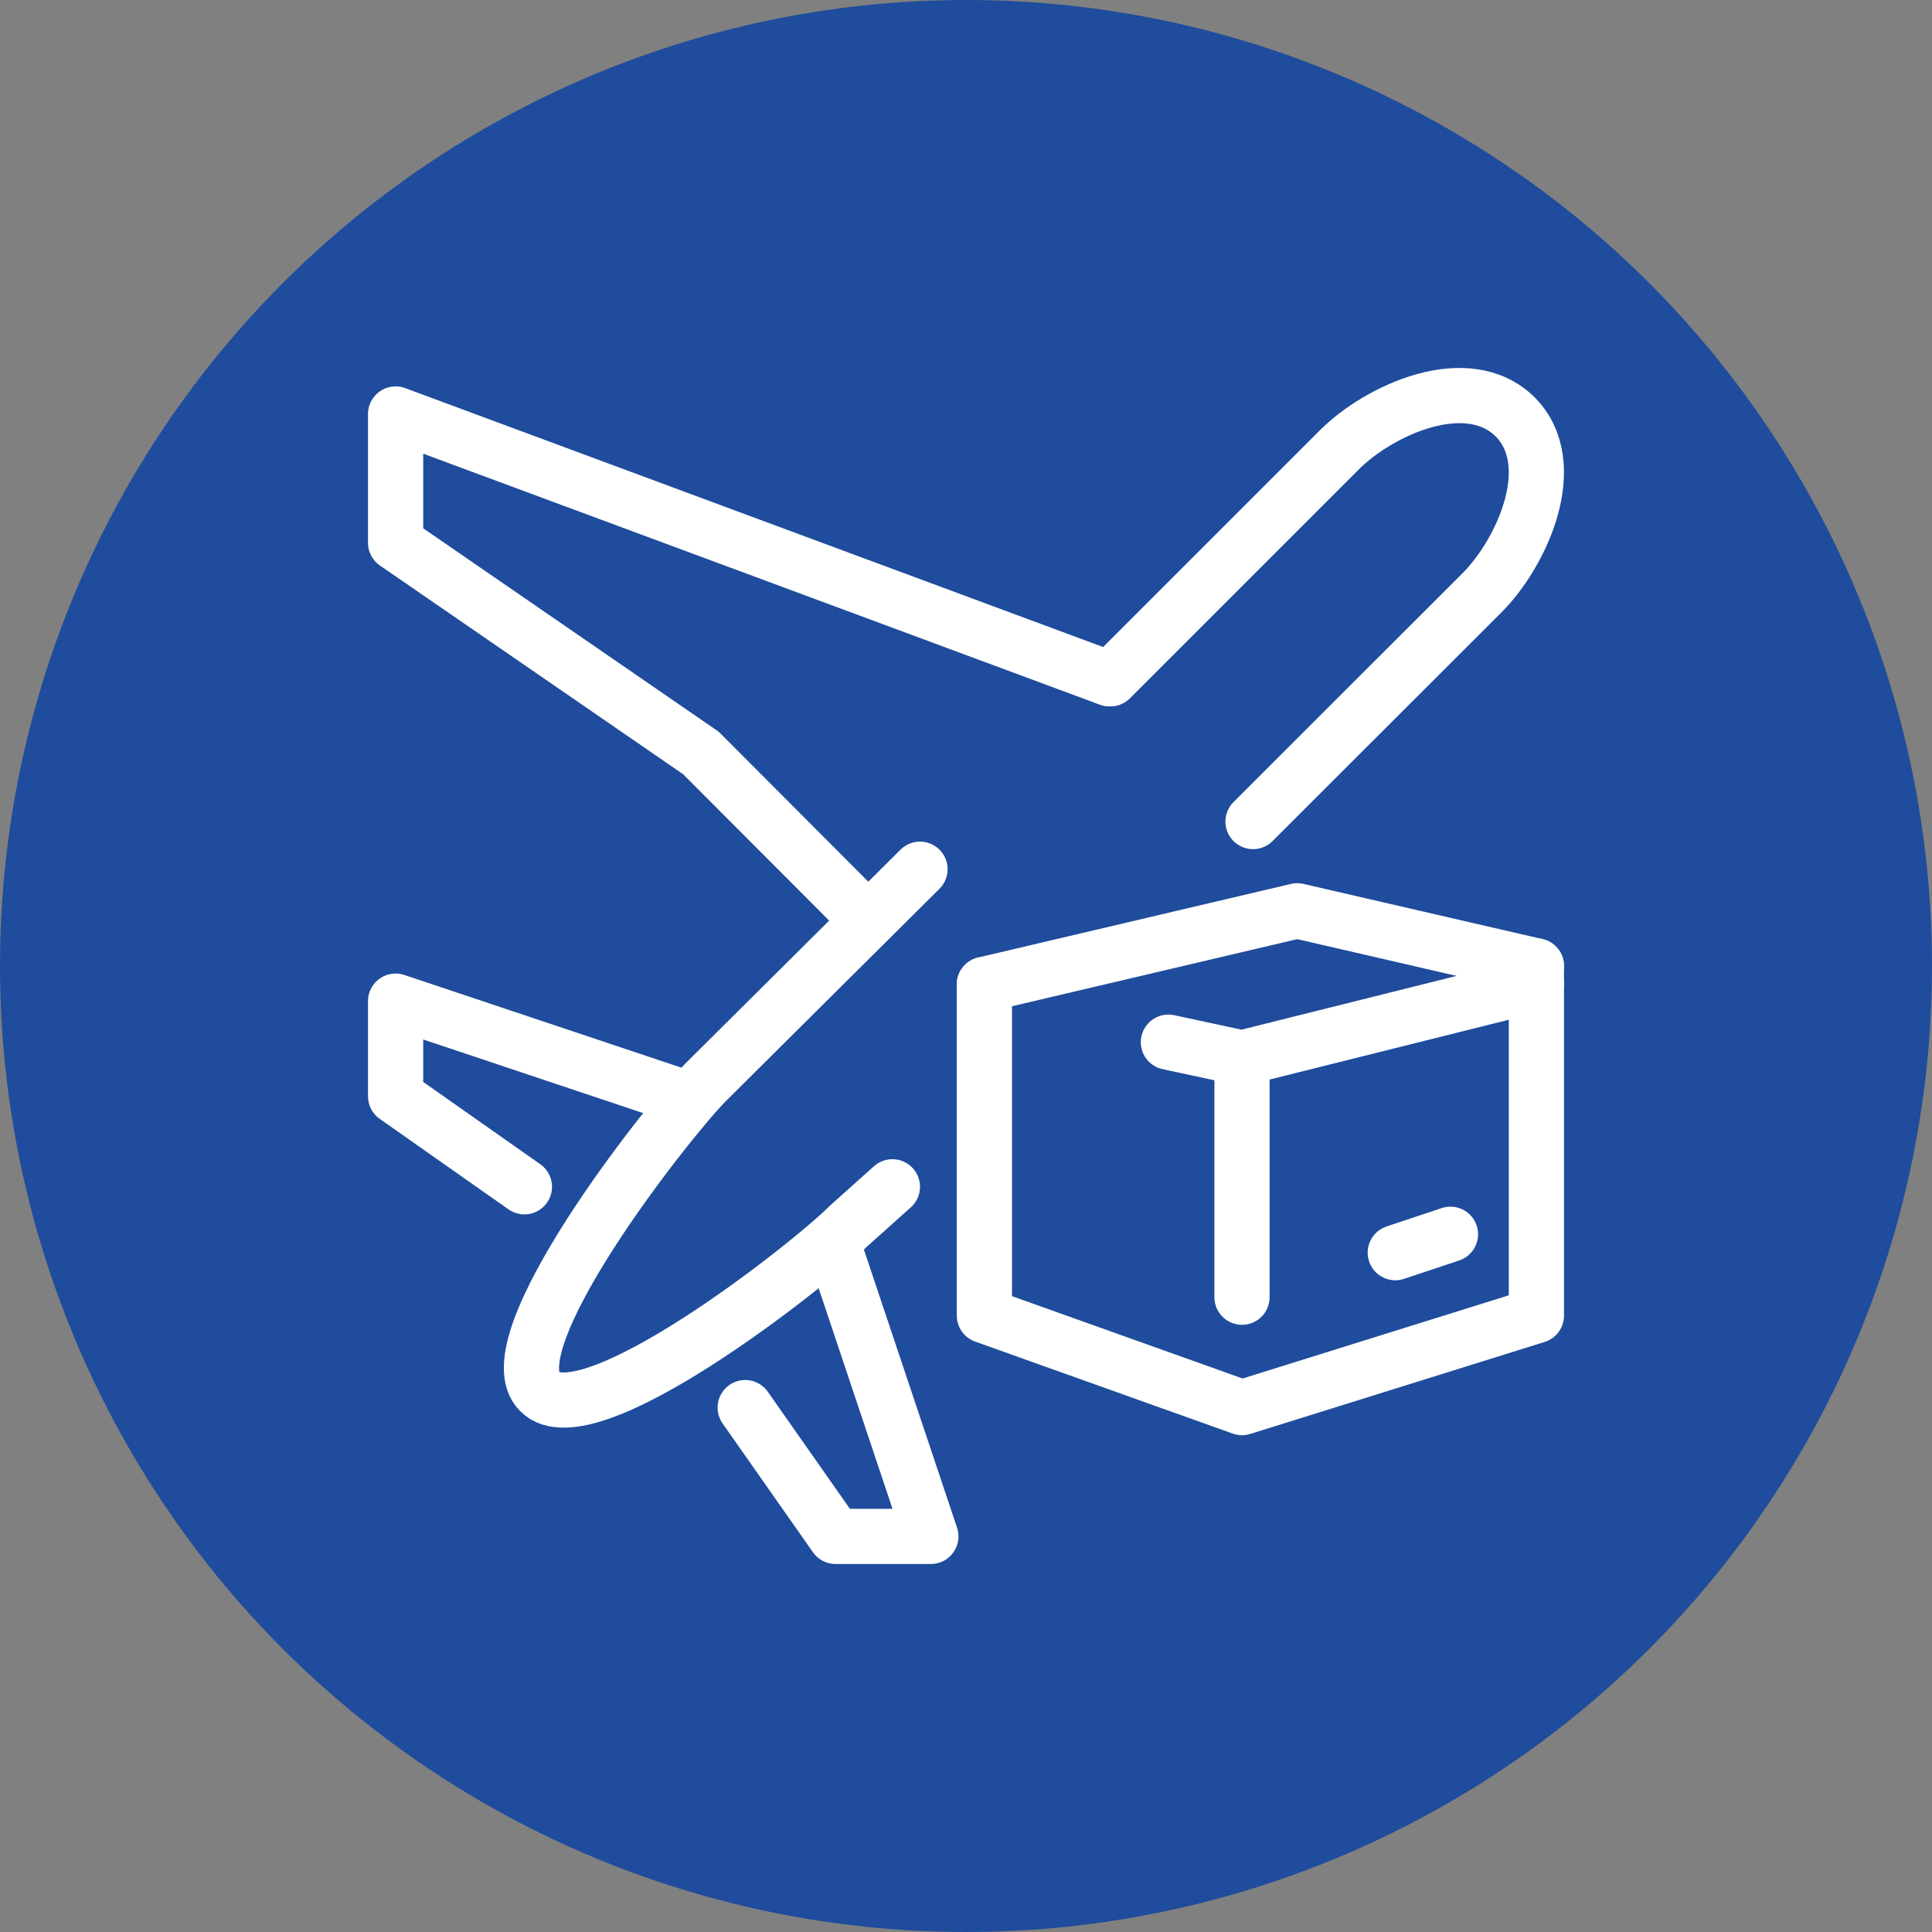 <svg xmlns="http://www.w3.org/2000/svg" viewBox="0 0 105 105"><rect x="0" y="0" width="105" height="105" fill="#808080" stroke="none"/><defs><style>.cls-1{fill:#1f4c9c;}.cls-2,.cls-3{fill:none;stroke:#fff;stroke-linecap:round;stroke-width:3px;}.cls-2{stroke-linejoin:round;}.cls-3{stroke-miterlimit:10;}</style></defs><g id="Layer_2" data-name="Layer 2"><g id="Layer_1-2" data-name="Layer 1"><circle class="cls-1" cx="52.5" cy="52.5" r="52.5"/><g id="air_shipment" data-name="air shipment"><g id="airplane"><polyline class="cls-2" points="36.95 59.58 21.5 54.41 21.5 59.58 28.5 64.5"/><polyline class="cls-2" points="60.29 36.89 21.5 22.5 21.5 29.5 38.09 40.92 47.17 50.02"/><polyline class="cls-2" points="40.5 76.5 45.41 83.5 50.59 83.5 45.42 68.06"/><path class="cls-3" d="M60.35,36.89,72.8,24.44c2.14-2.14,6.94-4.36,9.55-1.78h0c2.56,2.6.34,7.41-1.8,9.55L68.1,44.65"/><path class="cls-2" d="M48.5,64.5l-2.38,2.13c-2.14,2.15-14.22,11.64-16.79,9h0c-2.6-2.57,6.9-14.64,9-16.79L50,47.24"/></g><polyline class="cls-2" points="83.5 52.5 70.5 49.5 53.5 53.5"/><polyline class="cls-2" points="63.5 56.64 67.5 57.5 83.5 53.5"/><polyline class="cls-2" points="53.5 53.5 53.5 71.5 67.5 76.5 83.5 71.5 83.5 52.5"/><line class="cls-2" x1="67.5" y1="57.5" x2="67.5" y2="70.5"/><line class="cls-2" x1="75.83" y1="68.08" x2="78.83" y2="67.08"/></g></g></g></svg>